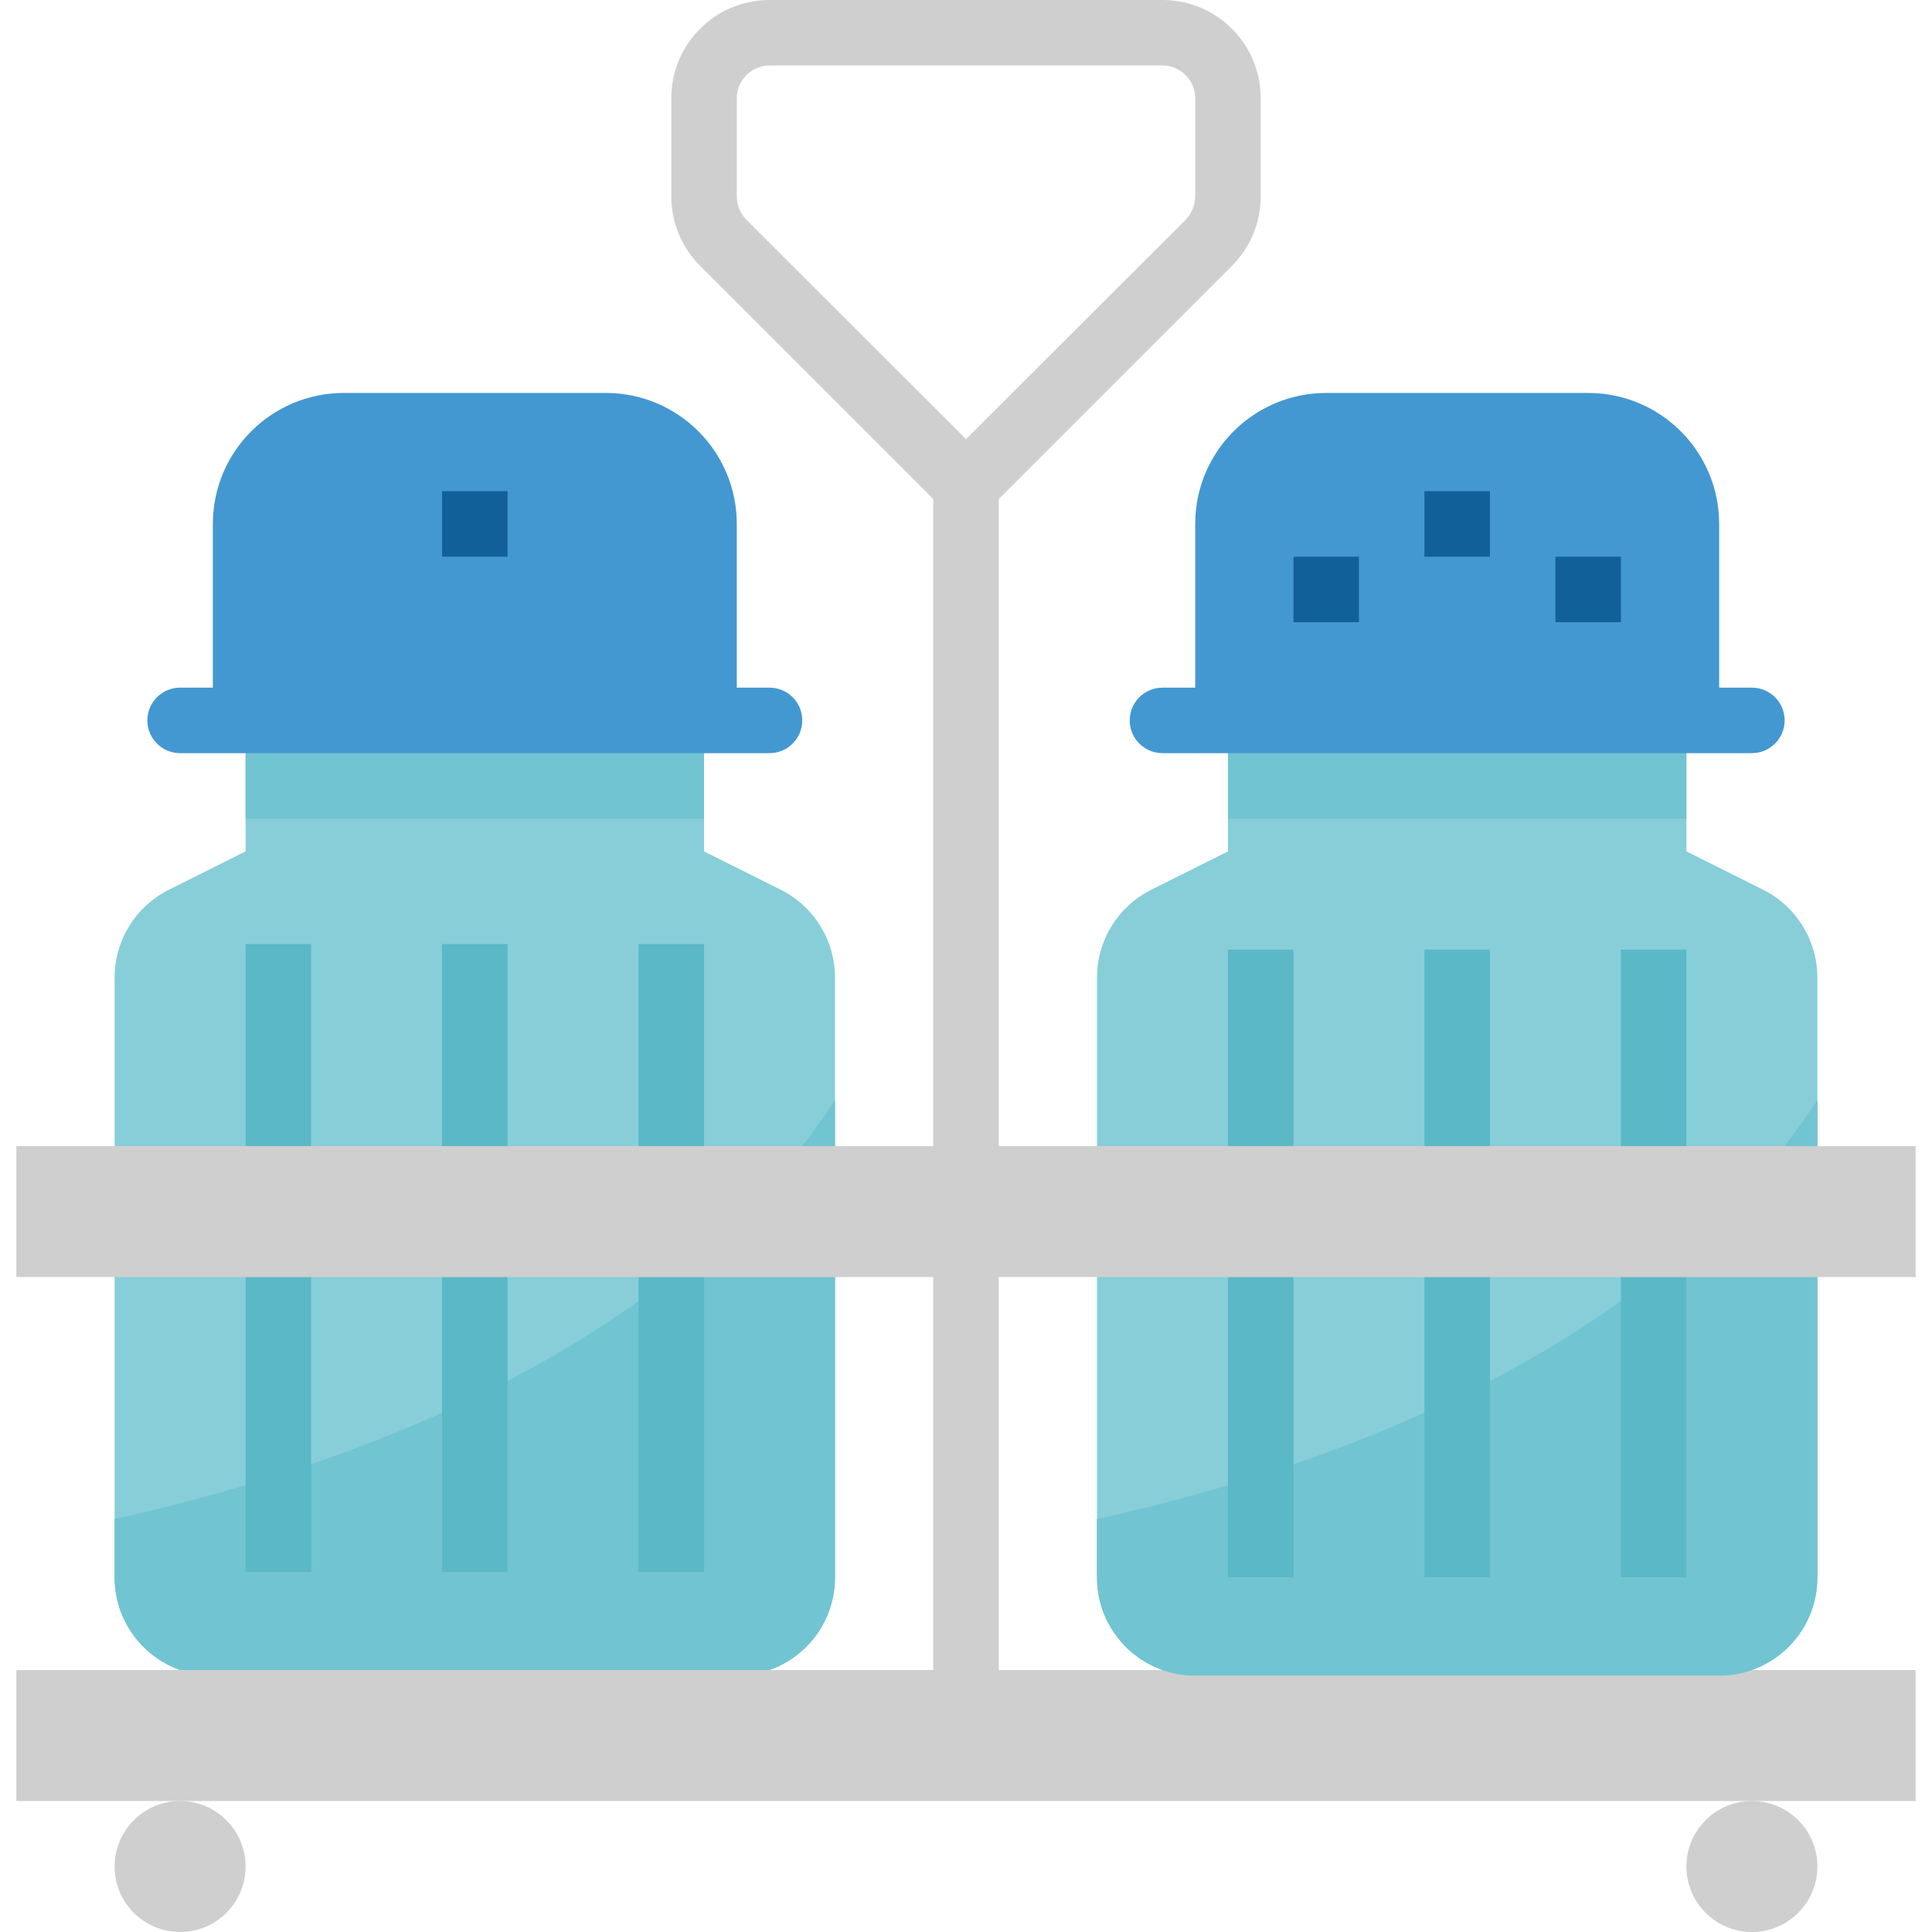 <?xml version="1.0" encoding="iso-8859-1"?>
<!-- Generator: Adobe Illustrator 19.0.0, SVG Export Plug-In . SVG Version: 6.00 Build 0)  -->
<svg version="1.1" id="Capa_1" xmlns="http://www.w3.org/2000/svg" xmlns:xlink="http://www.w3.org/1999/xlink" x="0px" y="0px"
	 viewBox="0 0 512 512" style="enable-background:new 0 0 512 512;" xml:space="preserve">
<g>
	<path style="fill:#CFCFCF;" d="M308.068,0H203.932c-14.379,0-26.034,11.655-26.034,26.034v26.034
		c0.009,6.899,2.751,13.52,7.637,18.397l61.787,61.787v327.68h17.356v-327.68l61.787-61.787c4.886-4.877,7.628-11.498,7.637-18.397
		V26.034C334.102,11.655,322.447,0,308.068,0z M316.746,52.068c-0.035,2.3-0.929,4.495-2.517,6.161L256,116.372l-58.229-58.142
		c-1.588-1.666-2.482-3.862-2.517-6.161V26.034c0-4.79,3.888-8.678,8.678-8.678h104.136c4.79,0,8.678,3.888,8.678,8.678V52.068z"/>
	<circle style="fill:#CFCFCF;" cx="47.729" cy="494.644" r="17.356"/>
	<circle style="fill:#CFCFCF;" cx="464.271" cy="494.644" r="17.356"/>
</g>
<path style="fill:#87CED9;" d="M221.288,259.037c-0.017-9.849-5.589-18.857-14.405-23.257l-20.306-10.153v-34.712H65.085v34.712
	L44.778,235.78c-8.817,4.4-14.388,13.407-14.405,23.257v158.98c0,14.379,11.655,26.034,26.034,26.034h138.847
	c14.379,0,26.034-11.655,26.034-26.034V259.037z"/>
<path style="fill:#71C4D1;" d="M30.373,402.571v15.447c0,14.379,11.655,26.034,26.034,26.034h138.847
	c14.379,0,26.034-11.655,26.034-26.034V291.493C176.857,359.962,87.474,389.988,30.373,402.571z"/>
<rect x="4.339" y="442.576" style="fill:#CFCFCF;" width="503.322" height="34.712"/>
<g>
	<rect x="65.085" y="250.186" style="fill:#5BB8C7;" width="17.356" height="166.357"/>
	<rect x="169.22" y="250.186" style="fill:#5BB8C7;" width="17.356" height="166.357"/>
	<rect x="117.153" y="250.186" style="fill:#5BB8C7;" width="17.356" height="166.357"/>
</g>
<path style="fill:#87CED9;" d="M481.627,259.037c-0.017-9.849-5.589-18.857-14.405-23.257l-20.306-10.153v-34.712H325.424v34.712
	l-20.306,10.153c-8.817,4.4-14.388,13.407-14.405,23.257v158.98c0,14.379,11.655,26.034,26.034,26.034h138.847
	c14.379,0,26.034-11.655,26.034-26.034V259.037z"/>
<path style="fill:#71C4D1;" d="M290.712,402.571v15.447c0,14.379,11.655,26.034,26.034,26.034h138.847
	c14.379,0,26.034-11.655,26.034-26.034V291.493C437.196,359.962,347.813,389.988,290.712,402.571z"/>
<g>
	<rect x="325.424" y="251.661" style="fill:#5BB8C7;" width="17.356" height="166.357"/>
	<rect x="429.559" y="251.661" style="fill:#5BB8C7;" width="17.356" height="166.357"/>
	<rect x="377.492" y="251.661" style="fill:#5BB8C7;" width="17.356" height="166.357"/>
</g>
<rect x="4.339" y="303.729" style="fill:#CFCFCF;" width="503.322" height="34.712"/>
<rect x="65.085" y="190.915" style="fill:#71C4D1;" width="121.492" height="26.034"/>
<g>
	<path style="fill:#4398D1;" d="M91.119,104.136h69.424c19.17,0,34.712,15.542,34.712,34.712v52.068l0,0H56.407l0,0v-52.068
		C56.407,119.678,71.949,104.136,91.119,104.136z"/>
	<path style="fill:#4398D1;" d="M203.932,199.593H47.729c-4.79,0-8.678-3.888-8.678-8.678s3.888-8.678,8.678-8.678h156.203
		c4.79,0,8.678,3.888,8.678,8.678S208.722,199.593,203.932,199.593z"/>
</g>
<rect x="117.153" y="130.169" style="fill:#126099;" width="17.356" height="17.356"/>
<rect x="325.424" y="190.915" style="fill:#71C4D1;" width="121.492" height="26.034"/>
<g>
	<path style="fill:#4398D1;" d="M351.458,104.136h69.424c19.17,0,34.712,15.542,34.712,34.712v52.068l0,0H316.746l0,0v-52.068
		C316.746,119.678,332.288,104.136,351.458,104.136z"/>
	<path style="fill:#4398D1;" d="M464.271,199.593H308.068c-4.79,0-8.678-3.888-8.678-8.678s3.888-8.678,8.678-8.678h156.203
		c4.79,0,8.678,3.888,8.678,8.678S469.061,199.593,464.271,199.593z"/>
</g>
<g>
	<rect x="377.492" y="130.169" style="fill:#126099;" width="17.356" height="17.356"/>
	<rect x="342.78" y="147.525" style="fill:#126099;" width="17.356" height="17.356"/>
	<rect x="412.203" y="147.525" style="fill:#126099;" width="17.356" height="17.356"/>
</g>
<g>
</g>
<g>
</g>
<g>
</g>
<g>
</g>
<g>
</g>
<g>
</g>
<g>
</g>
<g>
</g>
<g>
</g>
<g>
</g>
<g>
</g>
<g>
</g>
<g>
</g>
<g>
</g>
<g>
</g>
</svg>
